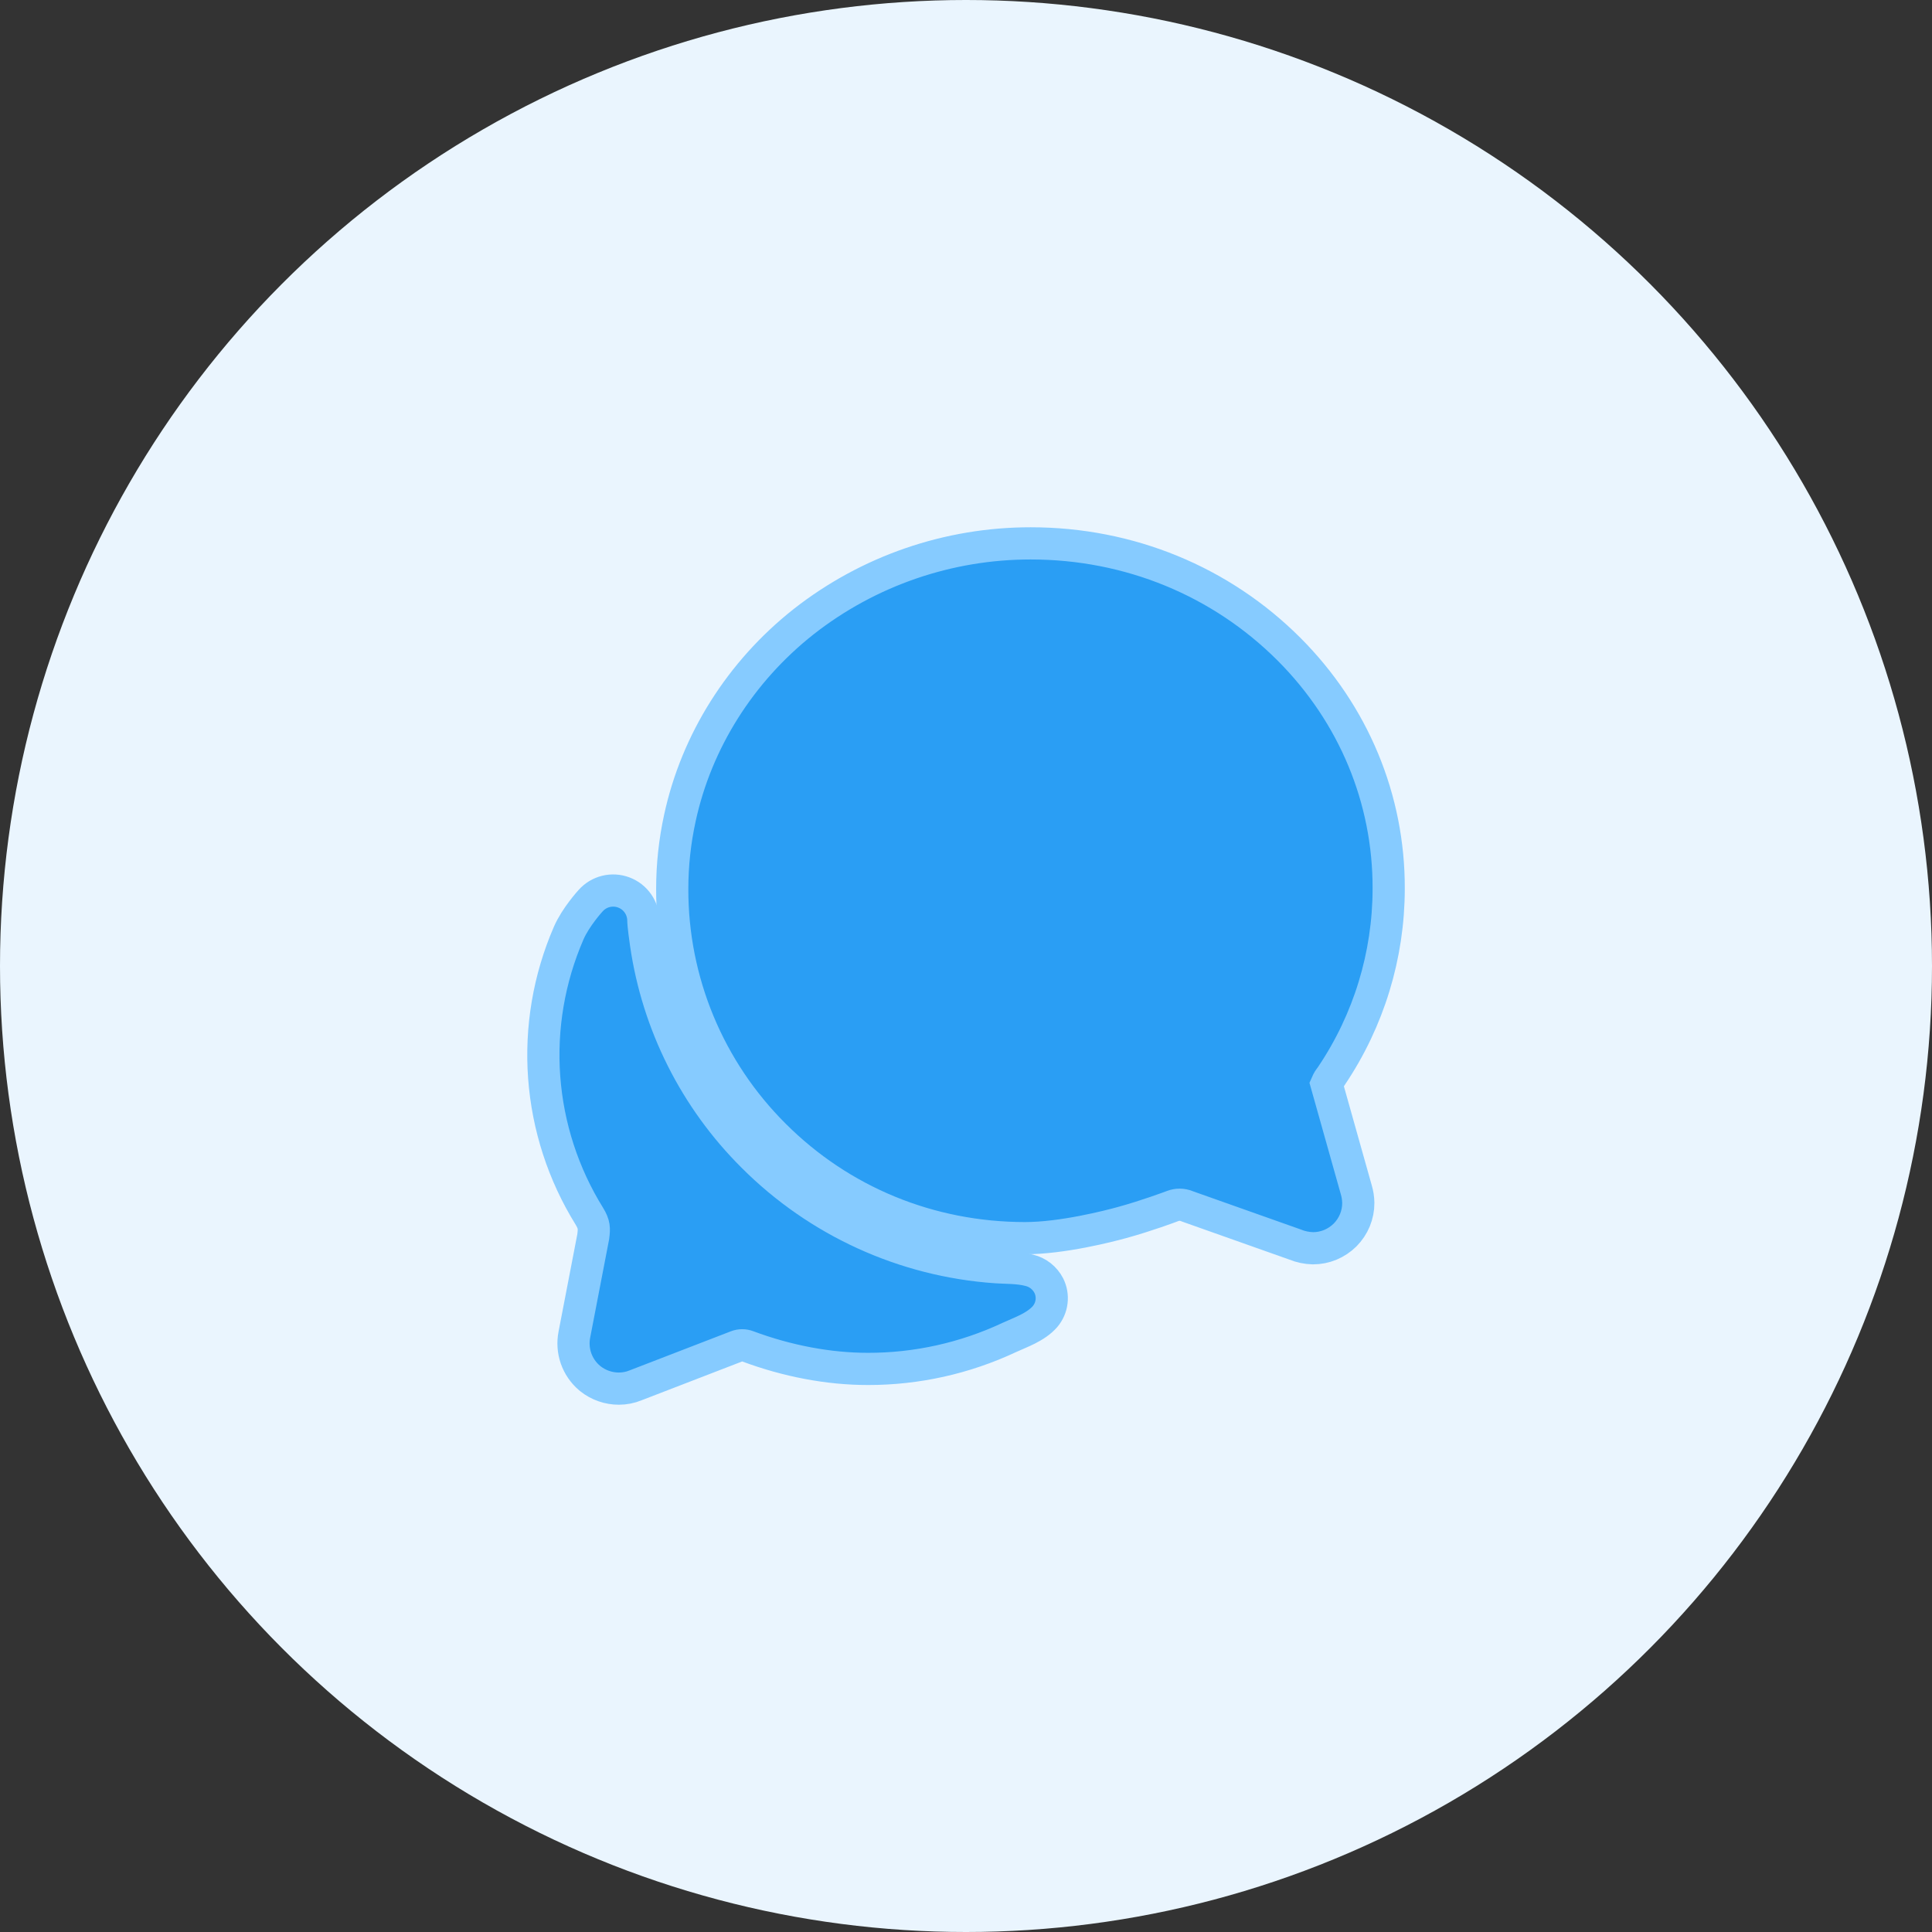 <svg width="60" height="60" viewBox="0 0 60 60" fill="none" xmlns="http://www.w3.org/2000/svg">
<rect x="0" y="0" width="60" height="60" fill="#333333" stroke="none"/>
<circle cx="30" cy="30" r="30" fill="#EAF5FE"/>
<path d="M18.541 37.803C18.541 37.807 18.541 37.815 18.537 37.825C18.538 37.818 18.54 37.811 18.541 37.803ZM40.775 38.766C40.583 38.761 40.392 38.722 40.214 38.648L36.886 37.469L36.862 37.459C36.789 37.429 36.711 37.414 36.633 37.414C36.56 37.414 36.489 37.428 36.421 37.453C36.34 37.484 35.611 37.757 34.847 37.967C34.433 38.081 32.991 38.452 31.834 38.452C28.876 38.452 26.11 37.315 24.047 35.251C23.04 34.249 22.24 33.057 21.696 31.745C21.152 30.432 20.873 29.024 20.877 27.604C20.877 26.863 20.957 26.125 21.115 25.402C21.63 23.021 22.994 20.857 24.956 19.308C26.968 17.729 29.452 16.873 32.01 16.875C35.069 16.875 37.919 18.047 40.037 20.167C42.039 22.175 43.136 24.815 43.127 27.601C43.125 29.671 42.507 31.693 41.351 33.41L41.34 33.427L41.297 33.485C41.287 33.499 41.277 33.511 41.268 33.525L41.259 33.541C41.236 33.581 41.214 33.621 41.196 33.663L42.118 36.941C42.159 37.076 42.181 37.216 42.183 37.358C42.184 37.543 42.147 37.726 42.077 37.897C42.006 38.068 41.902 38.223 41.772 38.354C41.641 38.484 41.485 38.588 41.315 38.659C41.144 38.73 40.96 38.766 40.775 38.766Z" fill="#2A9EF4" stroke="#86CBFF"/>
<path d="M32.571 39.925C32.51 39.807 32.425 39.704 32.321 39.622C32.217 39.54 32.096 39.482 31.968 39.451C31.629 39.361 31.234 39.376 30.932 39.354C28.083 39.156 25.402 37.933 23.384 35.912C21.59 34.128 20.425 31.81 20.062 29.306C19.98 28.736 19.98 28.594 19.98 28.594C19.98 28.403 19.922 28.218 19.814 28.061C19.706 27.904 19.552 27.784 19.374 27.717C19.196 27.65 19.002 27.638 18.817 27.684C18.632 27.73 18.466 27.831 18.34 27.974C18.34 27.974 17.878 28.477 17.66 28.981C17.049 30.39 16.788 31.925 16.9 33.457C17.013 34.988 17.494 36.469 18.305 37.774C18.457 38.027 18.457 38.145 18.423 38.408C18.263 39.235 17.983 40.693 17.837 41.45C17.789 41.695 17.807 41.949 17.889 42.185C17.972 42.421 18.115 42.631 18.306 42.793L18.333 42.816C18.585 43.016 18.897 43.125 19.219 43.125C19.4 43.125 19.579 43.09 19.746 43.02L22.881 41.81C22.989 41.769 23.109 41.769 23.217 41.81C24.451 42.27 25.736 42.513 26.954 42.513C28.471 42.515 29.97 42.181 31.343 41.537C31.663 41.387 32.163 41.224 32.456 40.886C32.567 40.754 32.637 40.593 32.657 40.423C32.678 40.252 32.648 40.079 32.571 39.925Z" fill="#2A9EF4" stroke="#86CBFF"/>
</svg>
